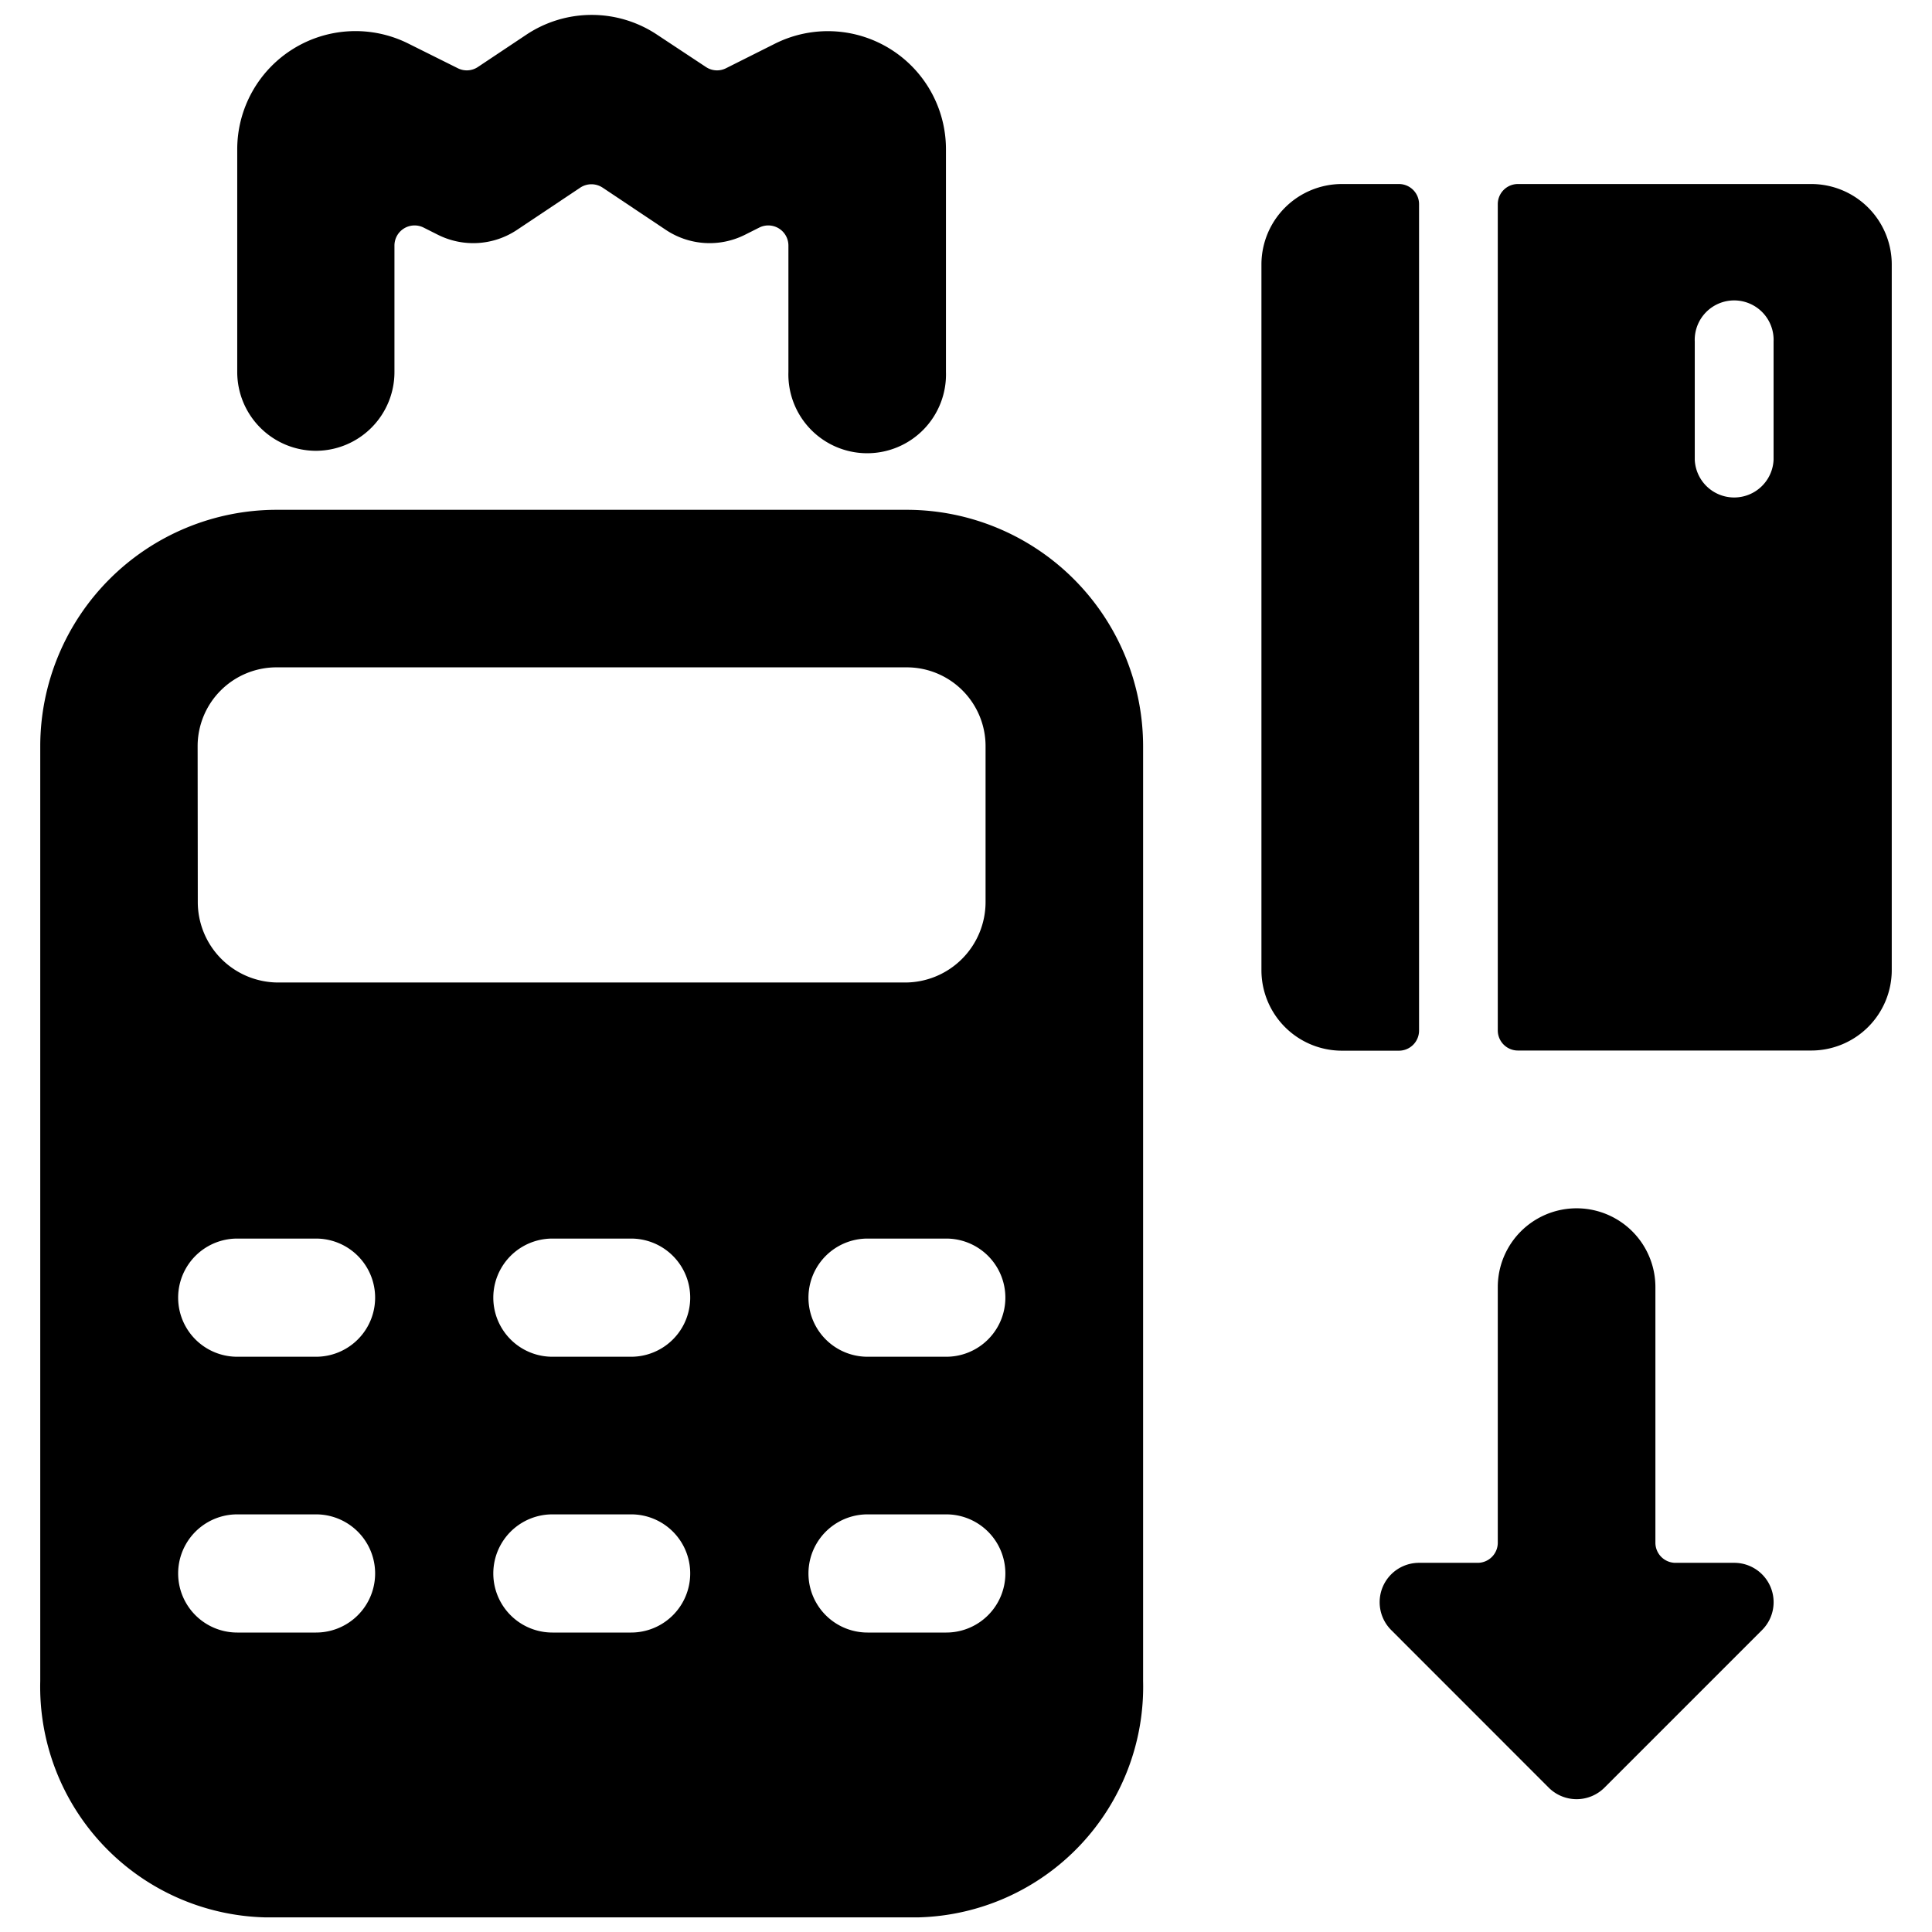 <svg xmlns="http://www.w3.org/2000/svg" viewBox="0 0 24 24"><title>credit-card-payment</title><path d="M3.926,5.6A.978.978,0,0,0,4.9,4.62V3.051a.25.25,0,0,1,.362-.224l.179.09a.979.979,0,0,0,.981-.061l.786-.525a.251.251,0,0,1,.278,0l.786.525a.979.979,0,0,0,.981.061l.179-.09a.25.25,0,0,1,.362.224V4.62a.979.979,0,1,0,1.957,0V1.855A1.467,1.467,0,0,0,9.63.541L9.02.847A.248.248,0,0,1,8.769.832l-.605-.4a1.464,1.464,0,0,0-1.627,0l-.6.4a.248.248,0,0,1-.251.015L5.072.541A1.469,1.469,0,0,0,2.947,1.855V4.62A.979.979,0,0,0,3.926,5.6Z"/><path d="M22.5,2.286H18.856a.25.25,0,0,0-.25.25V12.8a.25.25,0,0,0,.25.25H22.5a1,1,0,0,0,1-1V3.286A1,1,0,0,0,22.5,2.286Zm-.468,3.426a.49.49,0,0,1-.979,0V4.244a.49.49,0,1,1,.979,0Z"/><path d="M17.628,2.536a.25.25,0,0,0-.25-.25H16.67a1,1,0,0,0-1,1v8.766a1,1,0,0,0,1,1h.708a.25.25,0,0,0,.25-.25Z"/><path d="M21.543,19.414h-.729a.25.25,0,0,1-.25-.25V15.989a.979.979,0,1,0-1.958,0v3.175a.25.25,0,0,1-.25.25h-.728a.489.489,0,0,0-.346.835l1.957,1.958a.49.49,0,0,0,.692,0l1.958-1.958a.489.489,0,0,0-.346-.835Z"/><path d="M11.266,6.333H3.436A2.939,2.939,0,0,0,.5,9.269V20.882a2.866,2.866,0,0,0,2.785,2.936h8.132A2.866,2.866,0,0,0,14.2,20.882V9.269A2.939,2.939,0,0,0,11.266,6.333Zm.489,13.947h-.978a.734.734,0,0,1,0-1.468h.978a.734.734,0,0,1,0,1.468ZM7.84,16.854H6.862a.734.734,0,1,1,0-1.468H7.84a.734.734,0,1,1,0,1.468Zm.734,2.692a.734.734,0,0,1-.734.734H6.862a.734.734,0,0,1,0-1.468H7.84A.733.733,0,0,1,8.574,19.546Zm-5.627-4.16h.979a.734.734,0,1,1,0,1.468H2.947a.734.734,0,1,1,0-1.468Zm0,3.426h.979a.734.734,0,0,1,0,1.468H2.947a.734.734,0,1,1,0-1.468Zm8.808-1.958h-.978a.734.734,0,1,1,0-1.468h.978a.734.734,0,1,1,0,1.468Zm-9.3-7.585a.98.98,0,0,1,.979-.979h7.83a.979.979,0,0,1,.979.979v1.936a1,1,0,0,1-1,1H3.457a1,1,0,0,1-1-1Z"/></svg>